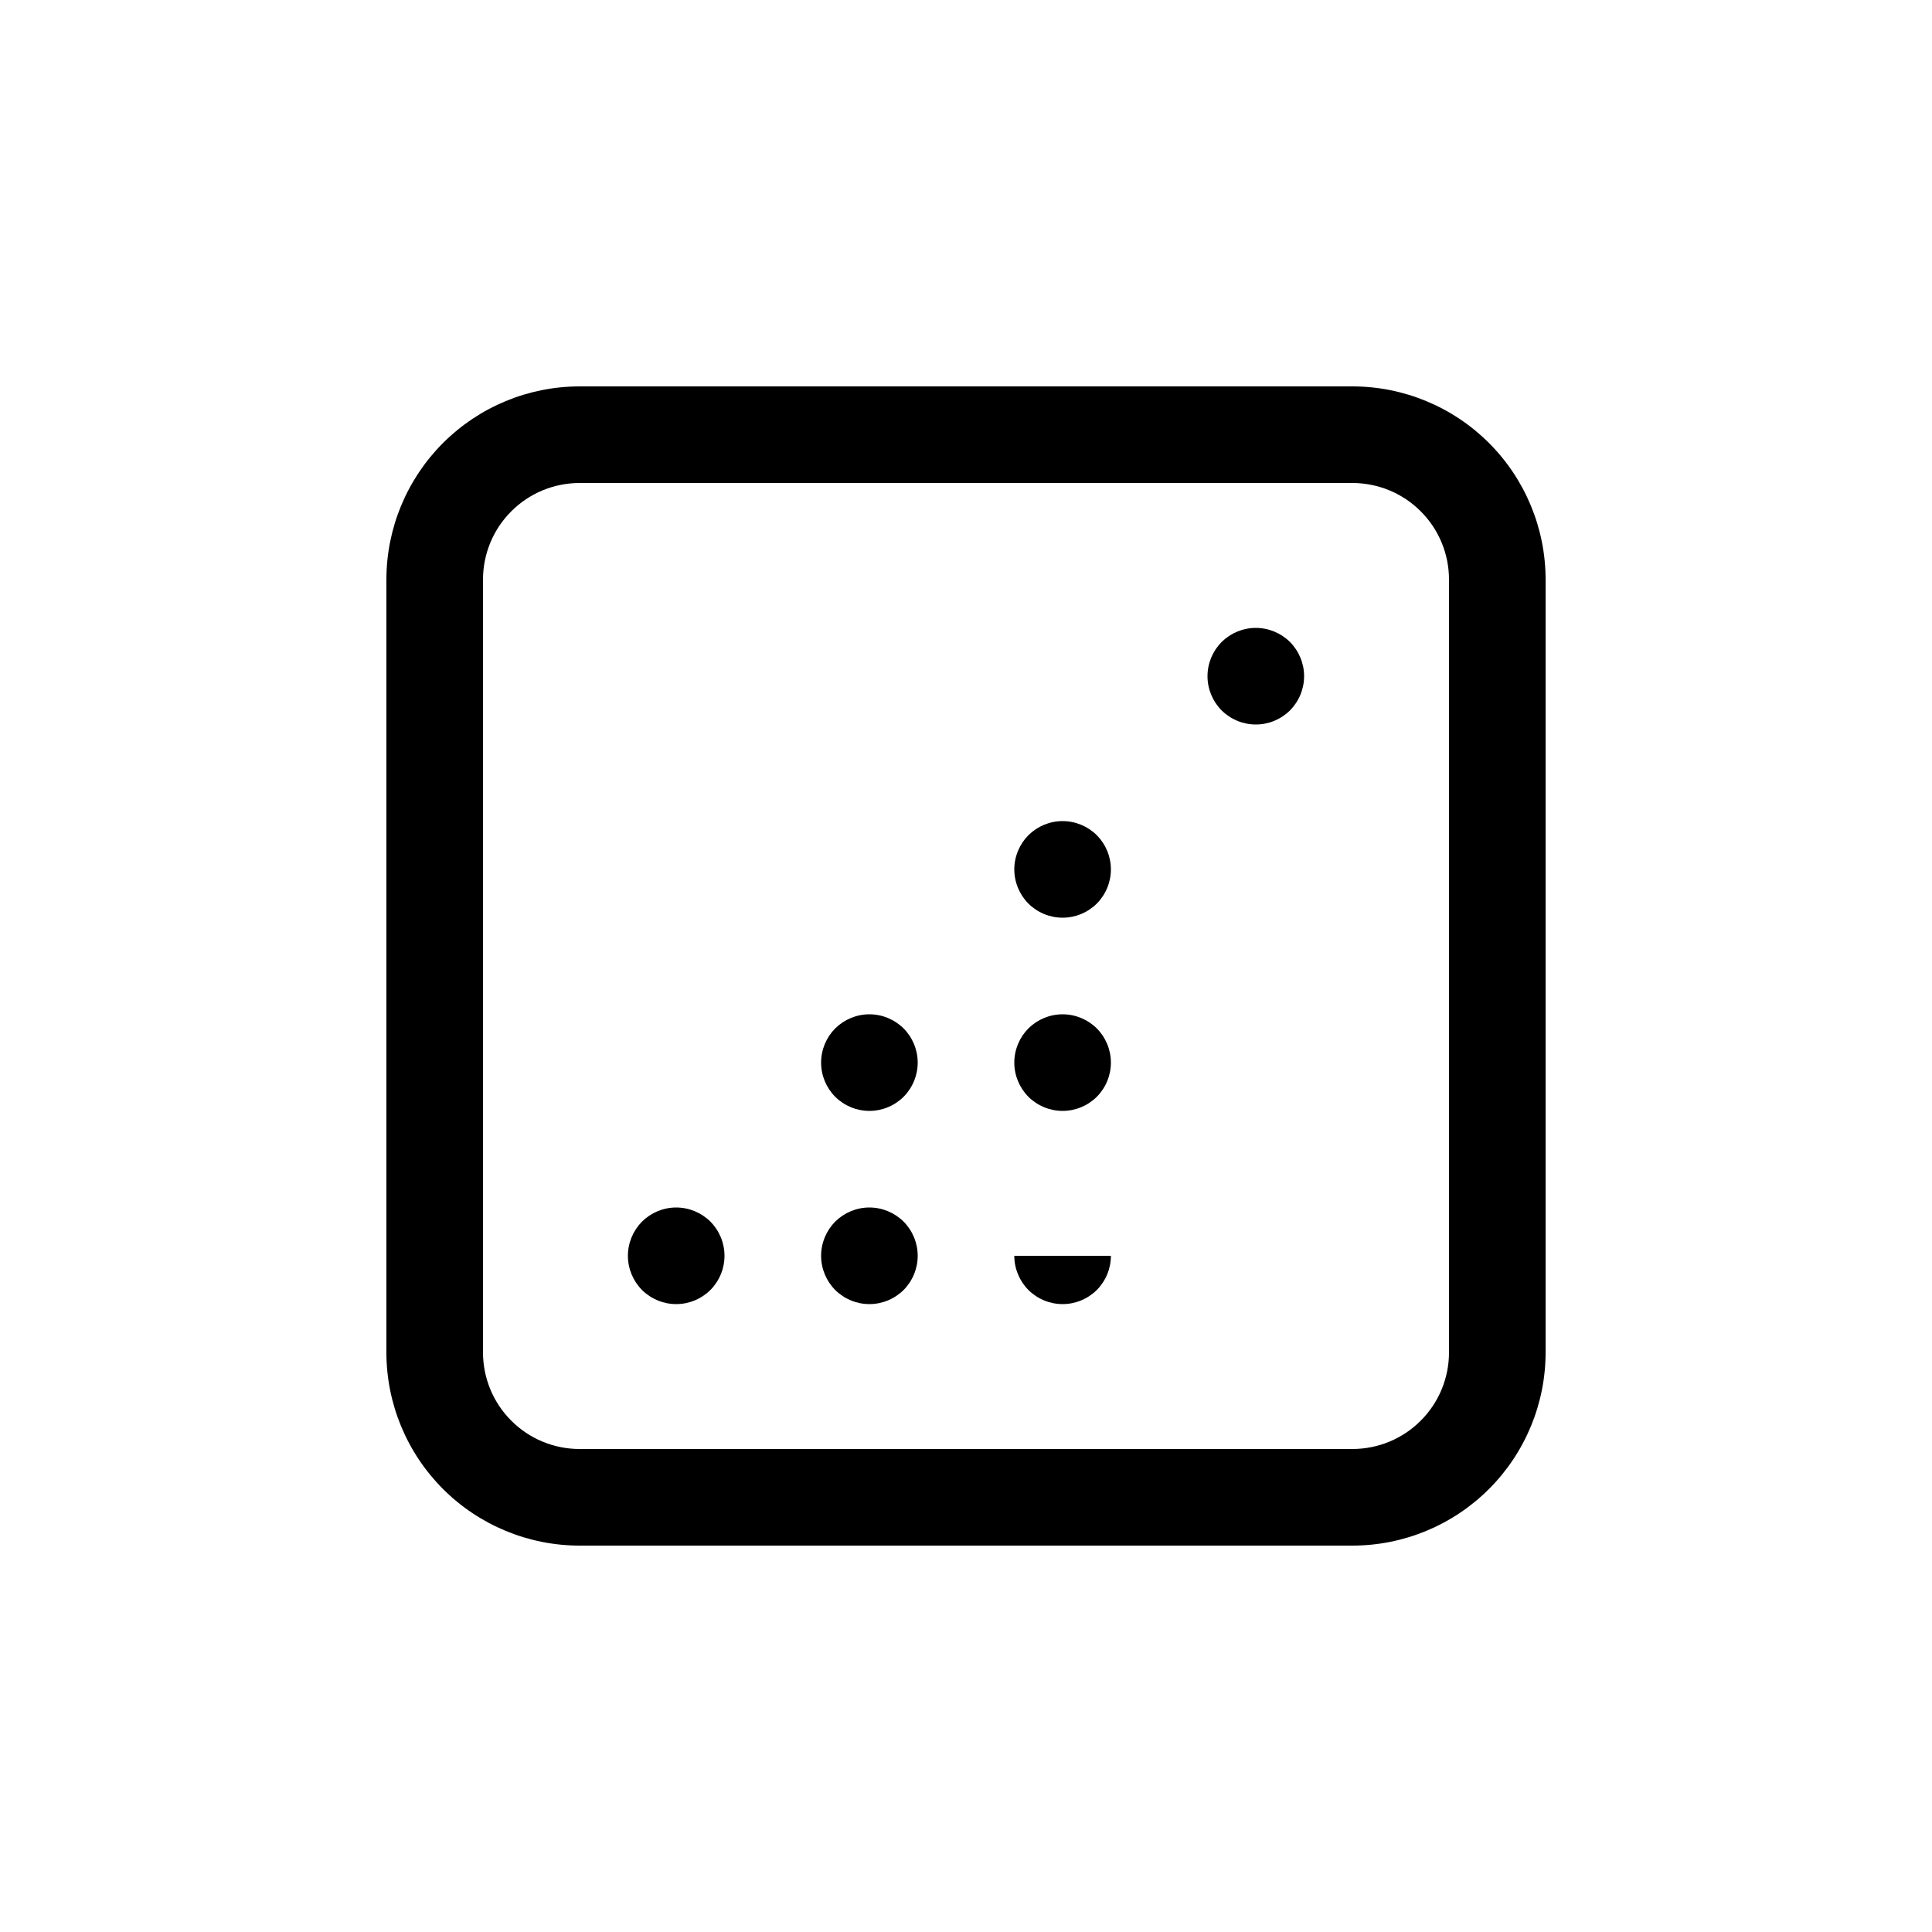 <svg xmlns="http://www.w3.org/2000/svg" width="20" height="20" viewBox="0 0 20 20" fill="none">
    <path fill-rule="evenodd" clip-rule="evenodd" d="M6 5H14C14.265 5 14.52 5.105 14.707 5.293C14.895 5.48 15 5.735 15 6V14C15 14.265 14.895 14.52 14.707 14.707C14.52 14.895 14.265 15 14 15H6C5.735 15 5.48 14.895 5.293 14.707C5.105 14.52 5 14.265 5 14V6C5 5.735 5.105 5.48 5.293 5.293C5.48 5.105 5.735 5 6 5ZM4 6C4 5.47 4.211 4.961 4.586 4.586C4.961 4.211 5.47 4 6 4H14C14.53 4 15.039 4.211 15.414 4.586C15.789 4.961 16 5.47 16 6V14C16 14.53 15.789 15.039 15.414 15.414C15.039 15.789 14.53 16 14 16H6C5.47 16 4.961 15.789 4.586 15.414C4.211 15.039 4 14.53 4 14V6ZM13 7.5C13.133 7.5 13.26 7.447 13.354 7.354C13.447 7.26 13.5 7.133 13.5 7C13.5 6.867 13.447 6.74 13.354 6.646C13.26 6.553 13.133 6.5 13 6.5C12.867 6.5 12.74 6.553 12.646 6.646C12.553 6.74 12.5 6.867 12.5 7C12.5 7.133 12.553 7.26 12.646 7.354C12.74 7.447 12.867 7.5 13 7.5ZM11.5 9C11.5 9.133 11.447 9.26 11.354 9.354C11.26 9.447 11.133 9.5 11 9.5C10.867 9.5 10.74 9.447 10.646 9.354C10.553 9.26 10.5 9.133 10.5 9C10.5 8.867 10.553 8.74 10.646 8.646C10.74 8.553 10.867 8.5 11 8.5C11.133 8.5 11.26 8.553 11.354 8.646C11.447 8.74 11.5 8.867 11.5 9ZM9.5 11C9.5 11.133 9.447 11.26 9.354 11.354C9.26 11.447 9.133 11.5 9 11.5C8.867 11.5 8.74 11.447 8.646 11.354C8.553 11.26 8.5 11.133 8.5 11C8.5 10.867 8.553 10.74 8.646 10.646C8.74 10.553 8.867 10.5 9 10.5C9.133 10.5 9.26 10.553 9.354 10.646C9.447 10.74 9.5 10.867 9.5 11ZM7.5 13C7.5 13.133 7.447 13.26 7.354 13.354C7.26 13.447 7.133 13.5 7 13.5C6.867 13.5 6.74 13.447 6.646 13.354C6.553 13.26 6.5 13.133 6.5 13C6.5 12.867 6.553 12.74 6.646 12.646C6.74 12.553 6.867 12.5 7 12.5C7.133 12.5 7.26 12.553 7.354 12.646C7.447 12.74 7.5 12.867 7.5 13ZM9 13.5C9.133 13.5 9.26 13.447 9.354 13.354C9.447 13.26 9.5 13.133 9.5 13C9.5 12.867 9.447 12.74 9.354 12.646C9.26 12.553 9.133 12.5 9 12.5C8.867 12.5 8.74 12.553 8.646 12.646C8.553 12.74 8.5 12.867 8.5 13C8.5 13.133 8.553 13.26 8.646 13.354C8.74 13.447 8.867 13.5 9 13.5ZM11 11.5C11.133 11.5 11.26 11.447 11.354 11.354C11.447 11.26 11.5 11.133 11.5 11C11.5 10.867 11.447 10.74 11.354 10.646C11.26 10.553 11.133 10.5 11 10.5C10.867 10.5 10.74 10.553 10.646 10.646C10.553 10.74 10.5 10.867 10.5 11C10.5 11.133 10.553 11.26 10.646 11.354C10.74 11.447 10.867 11.5 11 11.5ZM11.5 13C11.5 13.133 11.447 13.26 11.354 13.354C11.26 13.447 11.133 13.5 11 13.5C10.867 13.5 10.74 13.447 10.646 13.354C10.553 13.26 10.5 13.133 10.5 13Z" fill="currentColor" />
</svg>